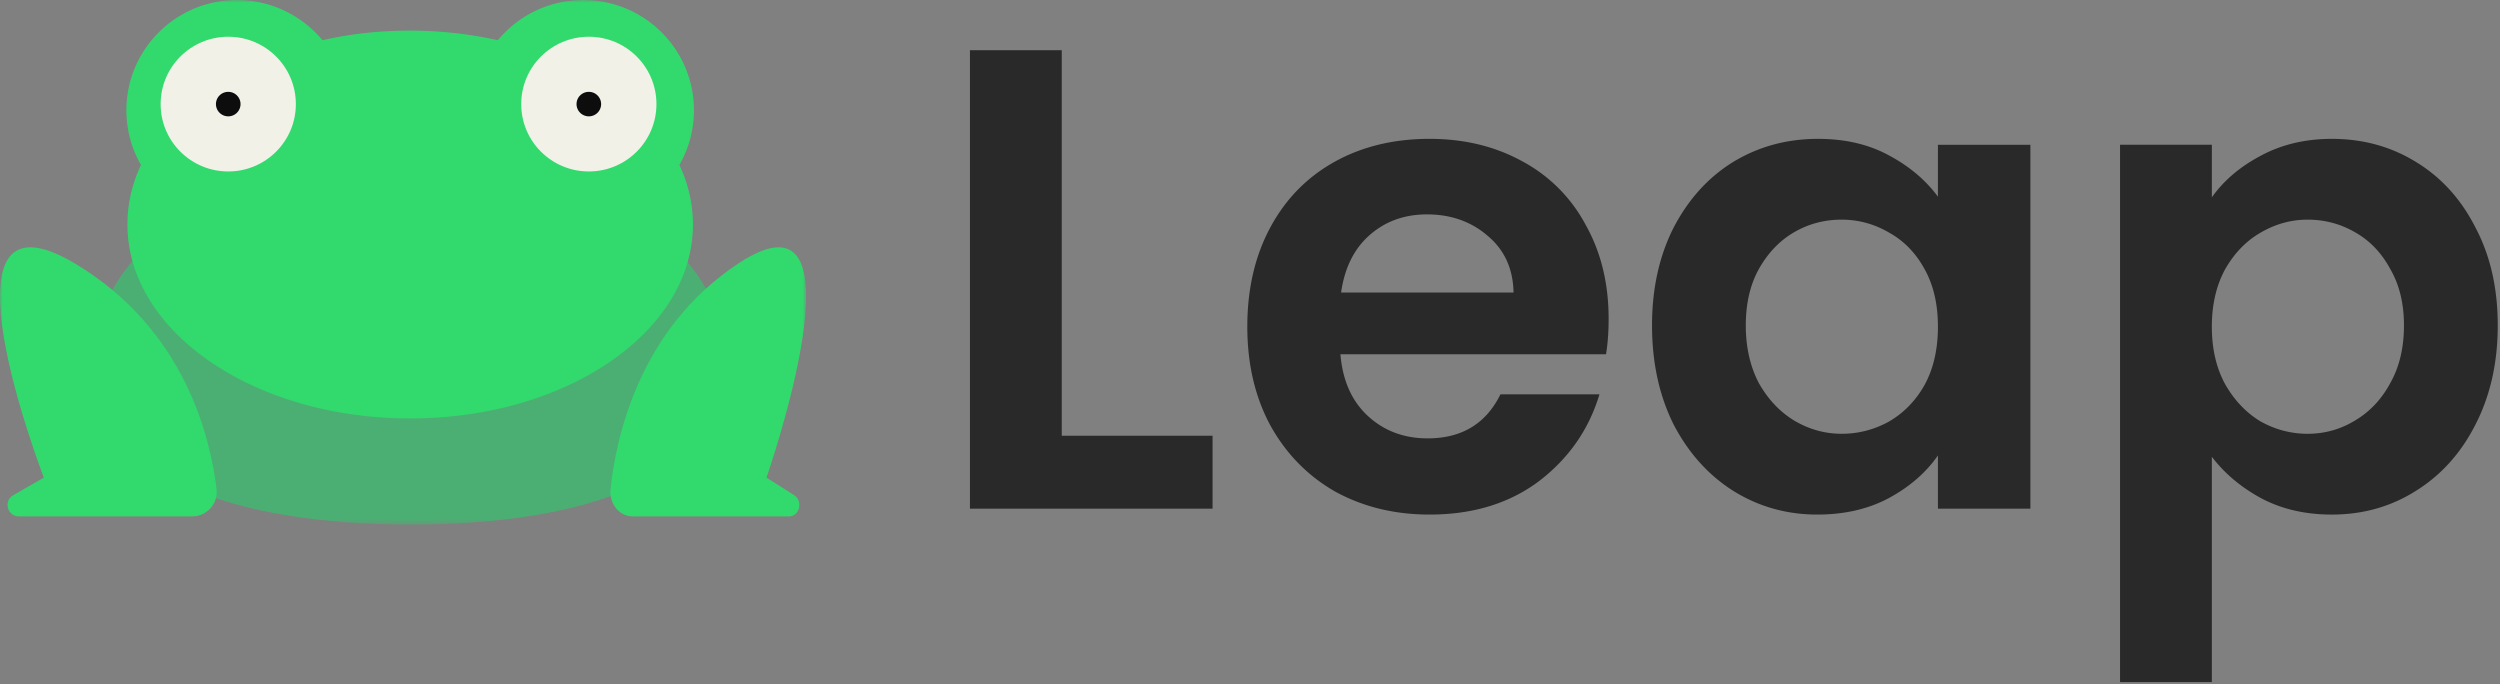 <svg xmlns="http://www.w3.org/2000/svg" width="475" height="130" fill="none" xmlns:v="https://vecta.io/nano"><rect width="100%" height="100%" fill="#808080" stroke="none"/><g clip-path="url(#B)"><g fill="#292929"><path d="M201.732 82.791h28.656v13.853H184.29V9.533h17.442v73.258zm103.907-22.214c0 2.496-.166 4.742-.499 6.739h-50.459c.416 4.992 2.16 8.902 5.233 11.731s6.853 4.243 11.338 4.243c6.479 0 11.088-2.787 13.829-8.362h18.813c-1.993 6.656-5.814 12.147-11.462 16.474-5.648 4.243-12.583 6.365-20.806 6.365-6.645 0-12.626-1.456-17.941-4.368-5.233-2.995-9.345-7.197-12.335-12.605-2.907-5.408-4.36-11.648-4.36-18.72 0-7.155 1.453-13.437 4.36-18.845s6.977-9.568 12.21-12.48 11.255-4.368 18.066-4.368c6.561 0 12.417 1.414 17.567 4.243a29.24 29.24 0 0 1 12.085 12.106c2.907 5.158 4.361 11.107 4.361 17.846zm-18.066-4.992c-.083-4.493-1.703-8.07-4.859-10.733-3.156-2.746-7.018-4.118-11.587-4.118-4.319 0-7.974 1.331-10.964 3.994-2.907 2.579-4.693 6.198-5.357 10.858h32.767zm26.312 6.24c0-6.989 1.37-13.187 4.111-18.595 2.825-5.408 6.604-9.568 11.338-12.48 4.818-2.912 10.175-4.368 16.072-4.368 5.15 0 9.635 1.04 13.456 3.12 3.904 2.08 7.019 4.701 9.344 7.862v-9.859h17.568v69.139h-17.568V86.535c-2.242 3.245-5.357 5.949-9.344 8.112-3.904 2.08-8.431 3.12-13.58 3.12-5.814 0-11.13-1.498-15.948-4.493-4.734-2.995-8.513-7.197-11.338-12.605-2.741-5.491-4.111-11.773-4.111-18.845zm54.321.25c0-4.243-.83-7.862-2.491-10.858-1.662-3.078-3.904-5.408-6.728-6.989-2.824-1.664-5.856-2.496-9.095-2.496s-6.23.79-8.971 2.371-4.984 3.91-6.728 6.989c-1.661 2.995-2.492 6.573-2.492 10.733s.831 7.821 2.492 10.982c1.744 3.078 3.987 5.45 6.728 7.114 2.824 1.664 5.814 2.496 8.971 2.496a18.32 18.32 0 0 0 9.095-2.371c2.824-1.664 5.066-3.994 6.728-6.989 1.661-3.078 2.491-6.739 2.491-10.982zm52.046-24.586c2.243-3.162 5.316-5.782 9.22-7.862 3.987-2.163 8.513-3.245 13.579-3.245 5.898 0 11.213 1.456 15.949 4.368 4.816 2.912 8.596 7.072 11.337 12.48 2.824 5.325 4.236 11.523 4.236 18.595s-1.412 13.354-4.236 18.845c-2.741 5.408-6.521 9.61-11.337 12.605-4.736 2.995-10.051 4.493-15.949 4.493-5.066 0-9.552-1.04-13.455-3.12-3.82-2.08-6.935-4.701-9.344-7.862v42.807h-17.443V27.505h17.443v9.984zm36.504 24.336c0-4.16-.872-7.738-2.615-10.733-1.662-3.078-3.904-5.408-6.728-6.989-2.741-1.581-5.732-2.371-8.972-2.371-3.156 0-6.145.832-8.969 2.496-2.741 1.581-4.985 3.91-6.728 6.989-1.662 3.078-2.492 6.698-2.492 10.858s.83 7.779 2.492 10.858c1.743 3.078 3.987 5.45 6.728 7.114 2.824 1.581 5.813 2.371 8.969 2.371 3.24 0 6.231-.832 8.972-2.496 2.824-1.664 5.066-4.035 6.728-7.114 1.743-3.078 2.615-6.739 2.615-10.982z"/></g><mask id="A" maskUnits="userSpaceOnUse" x="0" y="0" width="154" height="100"><path d="M153.142 0H0v99.667h153.142V0z" fill="#fff"/></mask><g mask="url(#A)"><path d="M137.96 68.797c0 21.95-26.743 30.87-59.949 30.87s-60.338-8.92-60.338-30.87 26.938-39.711 60.143-39.711 60.143 17.8 60.143 39.712z" fill="#4baf74"/><path d="M131.848 20.942C131.848 9.385 122.428 0 110.827 0c-6.539 0-12.378 2.986-16.233 7.64-5.255-1.163-10.86-1.823-16.661-1.823s-11.406.62-16.661 1.823C57.38 2.986 51.541 0 45.039 0c-11.6 0-21.021 9.385-21.021 20.942a20.83 20.83 0 0 0 2.764 10.393c-1.674 3.568-2.569 7.368-2.569 11.324 0 20.36 24.057 36.842 53.72 36.842s53.721-16.482 53.721-36.842c0-3.956-.896-7.756-2.569-11.324 1.751-3.064 2.763-6.593 2.763-10.393z" fill="#32da6d"/><path d="M43.366 32.576c7.095 0 12.846-5.73 12.846-12.798S50.46 6.98 43.366 6.98 30.52 12.71 30.52 19.778s5.752 12.798 12.846 12.798zm68.512 0c7.095 0 12.846-5.73 12.846-12.798S118.973 6.98 111.878 6.98s-12.846 5.73-12.846 12.798 5.752 12.798 12.846 12.798z" fill="#f1f1e8"/><path d="M36.514 98.115c2.764 0 4.944-2.404 4.633-5.119-1.129-9.617-5.917-30.443-26.977-42.969-28.028-16.676-5.839 40.72-5.839 40.72l-5.8 3.335c-1.946 1.125-1.129 4.033 1.09 4.033h32.894zm83.657 0c-2.492 0-4.439-2.404-4.166-5.119.973-9.578 5.333-30.443 24.33-42.969 25.342-16.676 5.294 40.72 5.294 40.72l5.255 3.335c1.752 1.125 1.012 4.033-.973 4.033h-29.74z" fill="#32da6d"/><path d="M43.366 22.105c1.29 0 2.336-1.042 2.336-2.327s-1.046-2.327-2.336-2.327-2.336 1.042-2.336 2.327 1.046 2.327 2.336 2.327zm68.513 0a2.33 2.33 0 0 0 2.335-2.327 2.33 2.33 0 0 0-2.335-2.327c-1.29 0-2.337 1.042-2.337 2.327s1.047 2.327 2.337 2.327z" fill="#0d0d0d"/></g></g><defs><clipPath id="B"><path fill="#fff" d="M0 0h475v130H0z"/></clipPath></defs></svg>